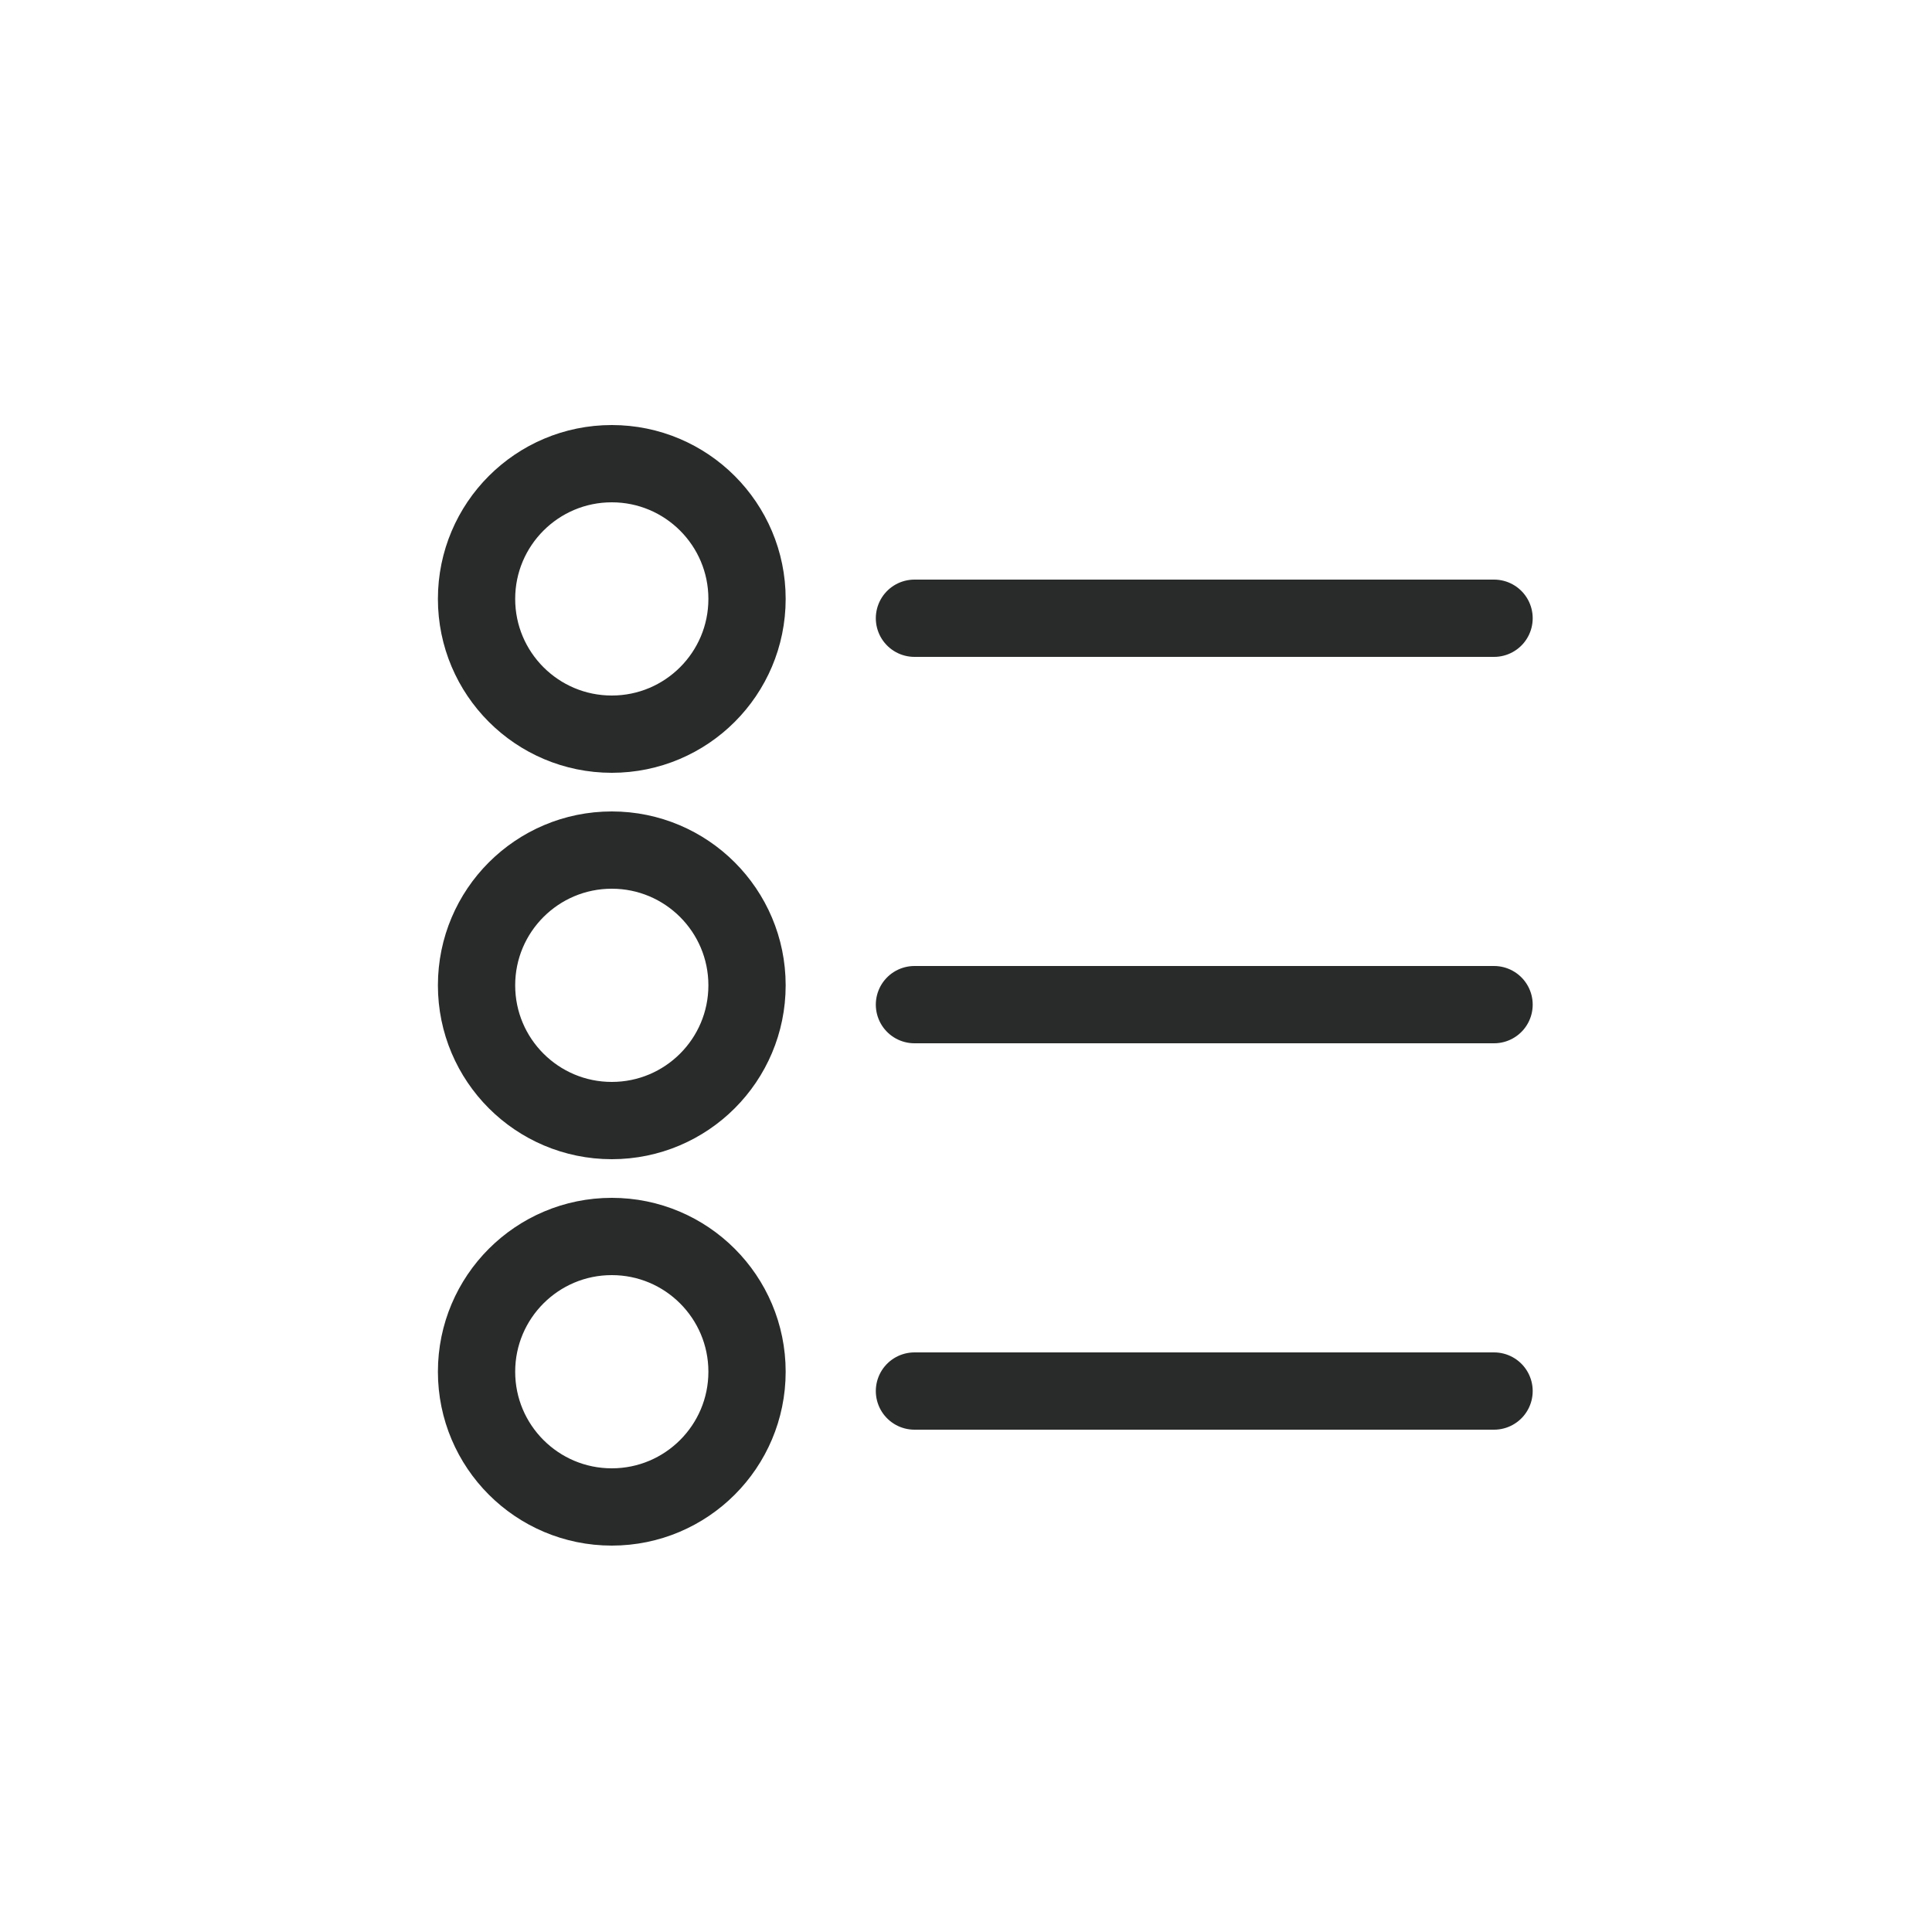 <svg width="50" height="50" viewBox="0 0 50 50" fill="none" xmlns="http://www.w3.org/2000/svg">
<circle cx="15.833" cy="15.5" r="3.5" stroke="#121414" stroke-opacity="0.9" stroke-width="2"/>
<path d="M23.666 16H38.666" stroke="#121414" stroke-opacity="0.9" stroke-width="2" stroke-linecap="round"/>
<circle cx="15.833" cy="25.5" r="3.5" stroke="#121414" stroke-opacity="0.9" stroke-width="2"/>
<path d="M23.666 26H38.666" stroke="#121414" stroke-opacity="0.9" stroke-width="2" stroke-linecap="round"/>
<circle cx="15.833" cy="35.5" r="3.5" stroke="#121414" stroke-opacity="0.9" stroke-width="2"/>
<path d="M23.666 36H38.666" stroke="#121414" stroke-opacity="0.9" stroke-width="2" stroke-linecap="round"/>
</svg>
